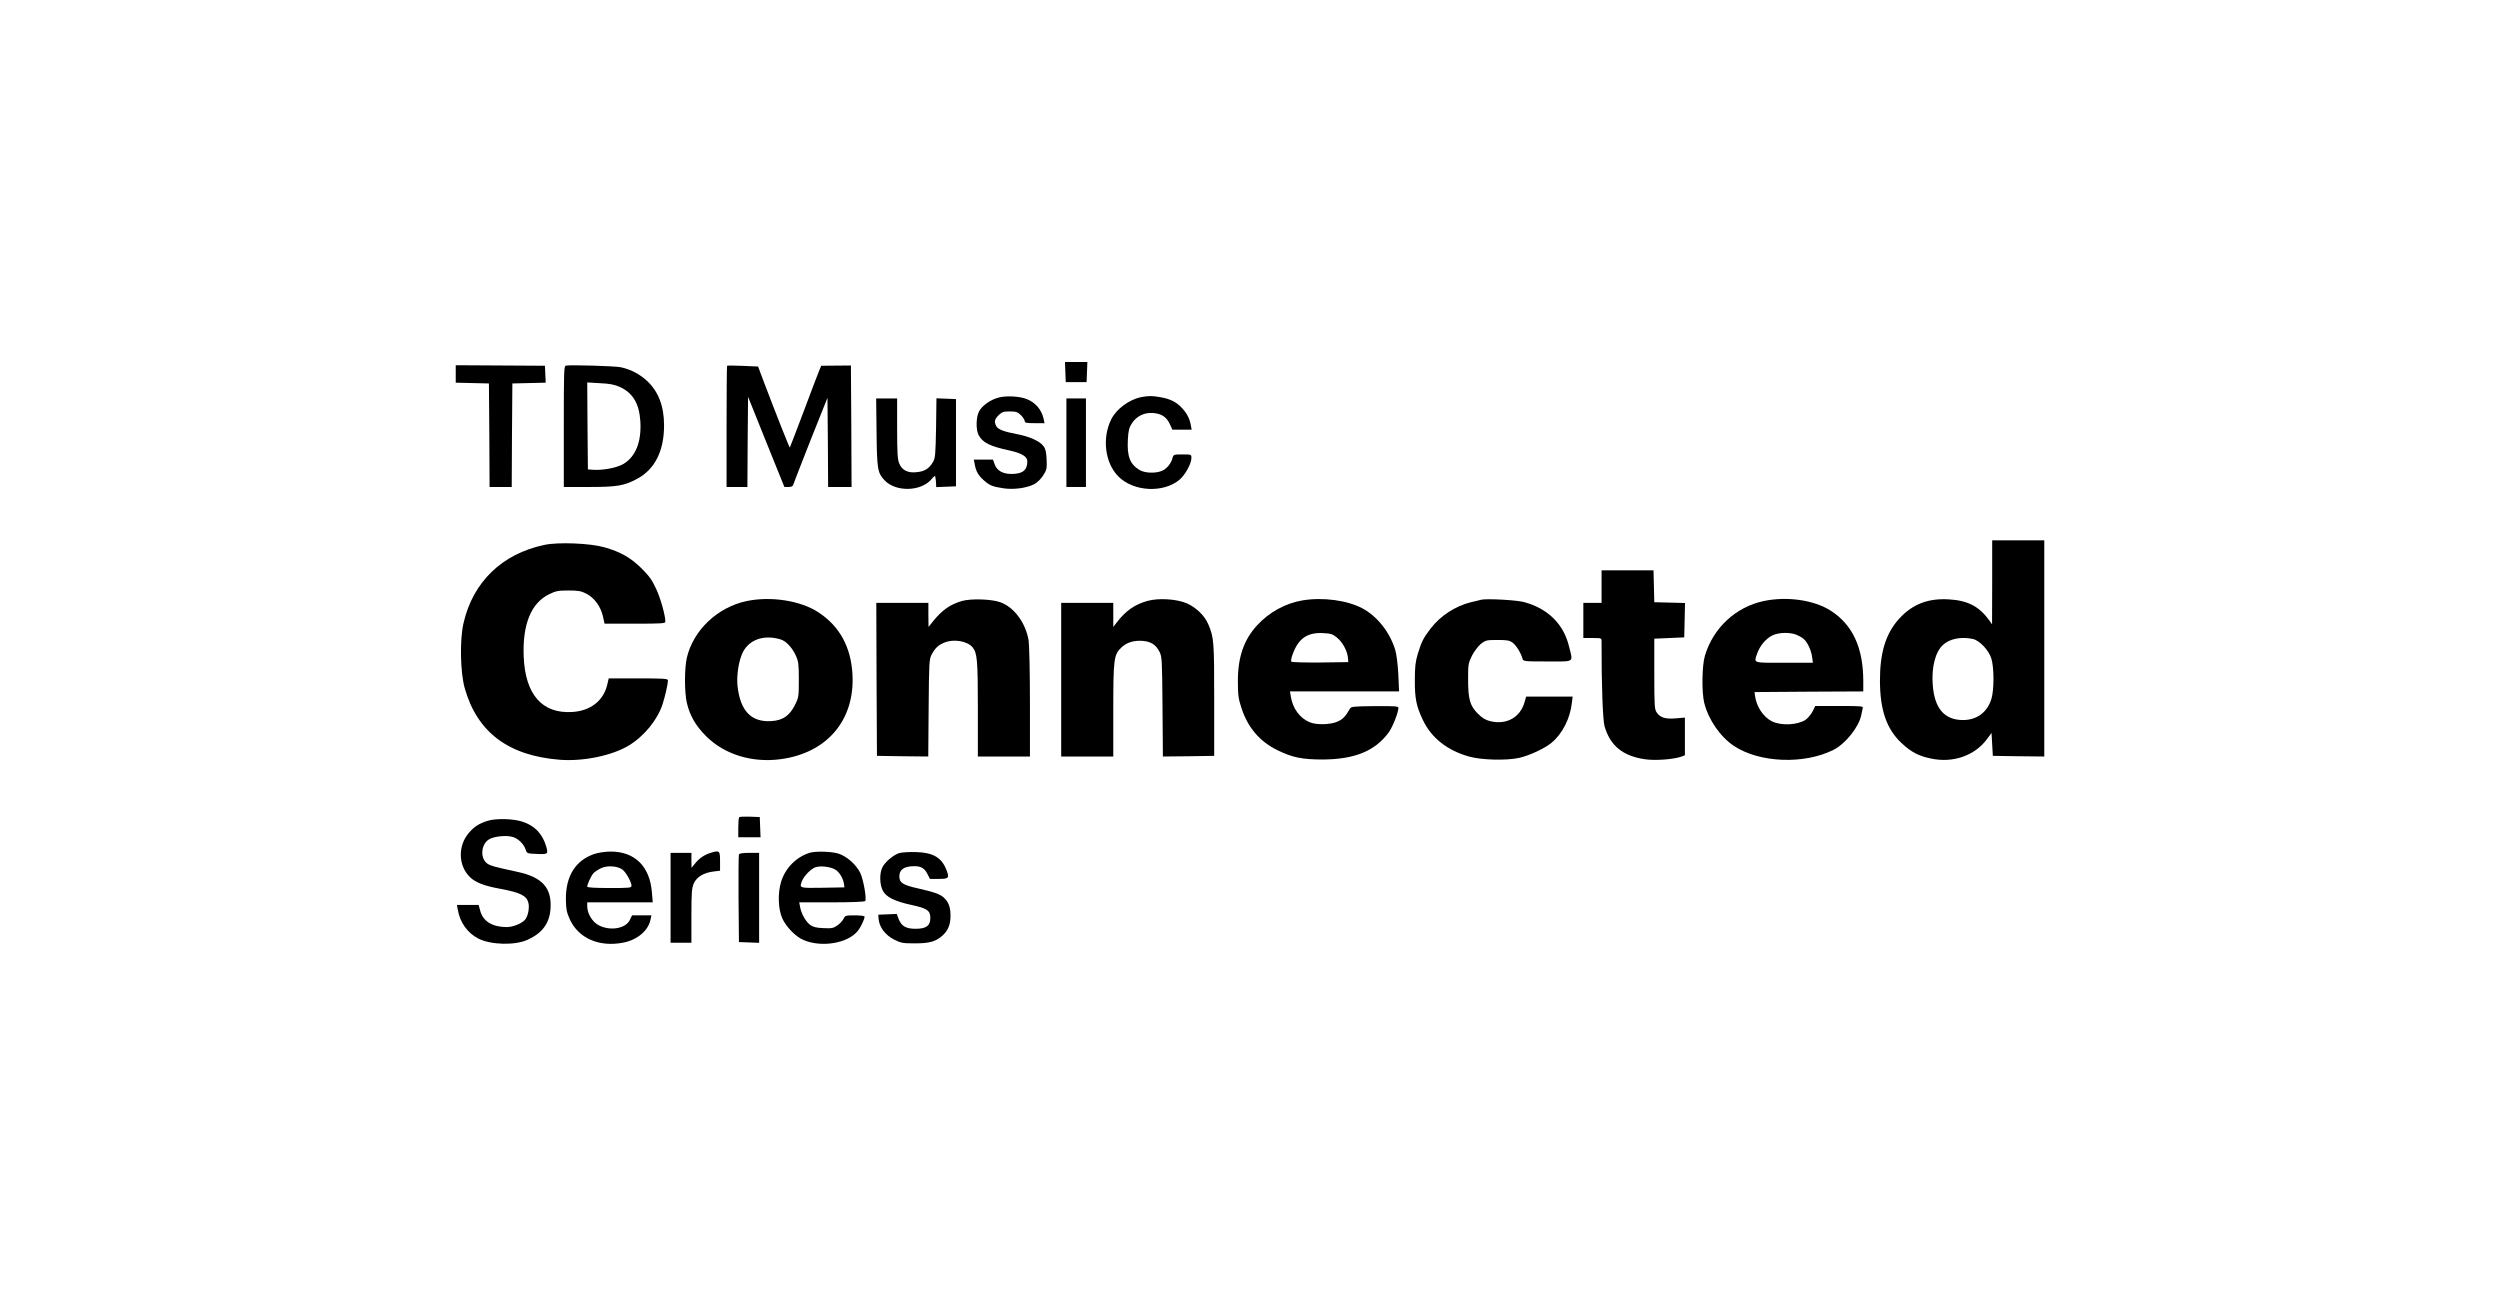 <?xml version="1.0" standalone="no"?>
<!DOCTYPE svg PUBLIC "-//W3C//DTD SVG 20010904//EN"
 "http://www.w3.org/TR/2001/REC-SVG-20010904/DTD/svg10.dtd">
<svg version="1.0" xmlns="http://www.w3.org/2000/svg"
 width="1920pt" height="1005pt" viewBox="0 0 1920 1005"
 preserveAspectRatio="xMidYMid meet">

<g transform="translate(0,1005) scale(0.1,-0.1)"
fill="#000000" stroke="none">
<path d="M8182 7193 l3 -78 80 0 80 0 3 78 3 77 -86 0 -86 0 3 -77z"/>
<path d="M3500 7178 l0 -67 128 -3 127 -3 3 -397 2 -398 85 0 85 0 2 398 3
397 128 3 128 3 -3 65 -3 65 -343 2 -342 2 0 -67z"/>
<path d="M4346 7242 c-15 -3 -16 -45 -16 -468 l0 -464 193 0 c215 0 270 9 369
62 137 73 208 214 208 411 0 147 -43 259 -129 340 -57 54 -131 92 -206 107
-47 9 -383 19 -419 12z m410 -162 c103 -45 153 -127 162 -267 9 -155 -35 -268
-128 -325 -49 -30 -157 -51 -232 -46 l-43 3 -3 334 -2 334 99 -6 c70 -3 113
-11 147 -27z"/>
<path d="M5584 7241 c-2 -2 -4 -213 -4 -468 l0 -463 80 0 80 0 2 347 3 346
139 -346 140 -347 32 0 c23 0 33 5 37 20 3 10 63 164 133 342 l129 323 3 -342
2 -343 90 0 90 0 -2 466 -3 467 -114 -1 -114 -1 -14 -33 c-8 -18 -61 -159
-119 -313 -58 -153 -106 -280 -108 -282 -3 -3 -99 239 -197 497 l-47 125 -117
5 c-64 3 -119 3 -121 1z"/>
<path d="M7667 6996 c-63 -17 -125 -62 -148 -106 -23 -43 -25 -139 -4 -180 31
-59 85 -87 239 -120 95 -21 136 -47 136 -84 -1 -68 -37 -96 -122 -96 -67 0
-112 26 -129 74 l-13 36 -73 0 -74 0 7 -37 c10 -54 28 -85 70 -122 44 -39 65
-48 149 -61 78 -12 177 1 237 31 23 12 51 39 69 67 28 43 30 53 27 122 -2 55
-8 82 -23 102 -28 40 -107 75 -205 94 -102 19 -145 36 -159 62 -17 33 -13 51
18 83 26 25 37 29 86 29 49 0 60 -4 86 -29 16 -16 29 -37 29 -45 0 -13 13 -16
76 -16 l76 0 -7 33 c-15 69 -61 124 -127 151 -53 23 -163 29 -221 12z"/>
<path d="M8763 7000 c-91 -19 -188 -90 -228 -169 -73 -145 -49 -338 55 -441
116 -117 347 -128 470 -23 43 37 90 123 90 165 0 28 0 28 -69 28 -66 0 -69 -1
-76 -27 -10 -42 -45 -84 -81 -99 -50 -21 -133 -18 -173 7 -73 44 -96 104 -89
233 4 70 9 91 31 125 38 57 95 84 164 79 66 -6 101 -30 128 -86 l19 -42 74 0
74 0 -7 37 c-9 50 -31 91 -69 131 -41 44 -88 68 -161 81 -66 12 -92 12 -152 1z"/>
<path d="M6732 6728 c3 -282 8 -310 61 -366 85 -92 280 -88 360 7 15 18 28 29
29 24 0 -4 2 -12 3 -18 2 -5 3 -23 4 -38 l1 -28 76 3 76 3 0 335 0 335 -75 3
-75 3 -3 -228 c-4 -206 -6 -231 -24 -262 -29 -49 -63 -71 -121 -77 -70 -9
-117 14 -138 67 -13 32 -16 83 -16 269 l0 230 -81 0 -80 0 3 -262z"/>
<path d="M8190 6650 l0 -340 75 0 75 0 0 340 0 340 -75 0 -75 0 0 -340z"/>
<path d="M15300 5578 l-1 -323 -21 30 c-78 108 -166 154 -313 162 -158 9 -277
-37 -378 -147 -103 -112 -149 -259 -149 -475 0 -227 51 -375 166 -482 74 -69
130 -99 228 -119 167 -35 332 22 426 147 l37 50 5 -88 5 -88 198 -3 197 -2 0
830 0 830 -200 0 -200 0 0 -322z m-150 -435 c52 -10 125 -87 144 -152 21 -71
21 -235 1 -305 -31 -105 -110 -165 -218 -166 -145 0 -222 90 -234 277 -9 131
21 247 79 300 50 47 138 65 228 46z"/>
<path d="M4180 5865 c-325 -69 -548 -285 -620 -600 -30 -128 -25 -378 9 -500
96 -339 335 -519 731 -550 179 -14 402 32 530 110 117 71 220 197 259 318 20
63 41 156 41 182 0 13 -35 15 -228 15 l-227 0 -12 -51 c-29 -121 -128 -198
-267 -207 -232 -15 -362 133 -374 425 -10 248 57 412 195 479 51 25 69 29 148
29 77 0 98 -4 139 -25 61 -31 110 -99 127 -175 l12 -55 234 0 c203 0 233 2
233 15 0 49 -37 181 -71 253 -30 66 -54 99 -111 156 -84 83 -163 128 -287 163
-109 31 -356 41 -461 18z"/>
<path d="M12300 5545 l0 -125 -70 0 -70 0 0 -135 0 -135 70 0 c70 0 70 0 70
-27 -1 -313 9 -605 23 -651 44 -150 140 -228 310 -253 79 -12 224 -1 282 21
l25 10 0 144 0 145 -70 -6 c-80 -7 -120 6 -147 46 -16 23 -18 53 -18 296 l0
270 115 5 115 5 3 132 3 132 -118 3 -118 3 -3 123 -3 122 -199 0 -200 0 0
-125z"/>
<path d="M5735 5434 c-224 -47 -410 -223 -460 -435 -19 -82 -19 -265 0 -347
23 -99 70 -179 149 -257 140 -139 350 -204 567 -176 359 46 575 299 556 651
-11 210 -99 371 -261 477 -136 90 -365 126 -551 87z m261 -295 c41 -12 88 -63
116 -124 20 -44 23 -65 23 -185 0 -130 -1 -137 -30 -195 -42 -82 -93 -118
-181 -123 -155 -10 -240 79 -260 272 -8 81 10 195 41 257 50 98 163 137 291
98z"/>
<path d="M7390 5435 c-92 -26 -156 -71 -227 -160 l-32 -40 -1 93 0 92 -200 0
-200 0 2 -587 3 -588 197 -3 197 -2 3 372 c3 359 4 374 24 413 27 49 49 70 97
90 72 30 176 12 217 -37 35 -44 40 -97 40 -472 l0 -366 200 0 200 0 0 413 c0
230 -5 441 -10 477 -22 135 -111 257 -218 295 -67 24 -222 29 -292 10z"/>
<path d="M8813 5435 c-98 -27 -168 -76 -236 -165 l-27 -35 0 93 0 92 -200 0
-200 0 0 -590 0 -590 200 0 200 0 0 353 c0 396 4 429 62 484 42 40 97 56 165
51 64 -6 100 -29 128 -84 19 -37 20 -62 23 -422 l3 -382 197 2 197 3 0 430 c0
449 -2 480 -46 582 -28 65 -91 126 -161 158 -78 35 -220 44 -305 20z"/>
<path d="M10003 5439 c-130 -22 -255 -90 -347 -190 -103 -111 -150 -246 -149
-434 0 -102 4 -132 27 -201 49 -152 141 -260 280 -327 112 -55 188 -70 346
-70 244 2 398 64 504 206 31 42 76 155 76 192 0 11 -36 13 -181 12 -170 -2
-183 -3 -193 -22 -32 -57 -53 -79 -94 -97 -53 -24 -162 -27 -213 -5 -76 31
-130 105 -145 195 l-7 42 419 0 419 0 -6 132 c-4 79 -14 155 -24 188 -42 136
-138 257 -252 318 -117 62 -304 87 -460 61z m264 -285 c43 -34 80 -102 85
-154 l3 -35 -214 -3 c-118 -1 -219 2 -223 6 -5 5 -1 31 11 61 44 118 111 164
228 159 62 -3 77 -7 110 -34z"/>
<path d="M11375 5444 c-11 -3 -46 -12 -78 -19 -121 -30 -234 -104 -309 -201
-57 -74 -70 -101 -99 -194 -18 -61 -23 -99 -23 -200 -1 -144 11 -203 62 -310
65 -137 187 -234 357 -281 94 -26 281 -31 380 -10 78 17 197 72 250 116 83 67
145 189 157 308 l6 47 -179 0 -178 0 -11 -38 c-32 -120 -138 -181 -263 -151
-38 9 -62 23 -97 58 -61 61 -75 111 -75 266 0 113 2 123 30 180 17 33 47 72
68 90 37 28 44 30 127 30 74 0 93 -3 117 -21 27 -19 65 -81 76 -123 5 -20 12
-21 191 -21 214 0 197 -11 167 112 -41 174 -162 294 -346 344 -59 16 -289 28
-330 18z"/>
<path d="M13545 5434 c-215 -46 -387 -206 -451 -419 -23 -75 -26 -283 -5 -365
33 -129 123 -259 228 -329 196 -130 539 -143 764 -30 92 46 196 176 214 269 3
19 9 42 11 52 4 15 -12 16 -180 16 l-185 0 -20 -41 c-12 -23 -36 -52 -54 -65
-62 -41 -190 -47 -260 -11 -66 34 -119 114 -129 199 l-3 25 418 3 417 2 0 83
c-1 254 -82 429 -250 537 -128 82 -336 112 -515 74z m252 -259 c21 -9 46 -23
56 -33 29 -25 57 -86 64 -137 l6 -45 -222 0 c-245 0 -232 -5 -206 71 21 60 69
117 119 140 50 23 134 24 183 4z"/>
<path d="M5677 3774 c-4 -4 -7 -40 -7 -81 l0 -73 85 0 86 0 -3 78 -3 77 -75 3
c-42 1 -79 0 -83 -4z"/>
<path d="M3745 3746 c-66 -21 -101 -43 -142 -90 -88 -100 -85 -254 7 -343 41
-40 110 -67 227 -88 157 -29 207 -53 221 -108 10 -39 -3 -105 -26 -131 -26
-29 -92 -56 -140 -56 -110 0 -183 44 -204 126 l-12 44 -84 0 -83 0 7 -37 c17
-99 75 -179 159 -222 96 -48 281 -53 378 -8 112 51 167 126 175 237 11 162
-63 244 -258 285 -175 38 -200 45 -225 61 -57 37 -54 142 6 185 37 26 140 37
191 20 41 -14 82 -55 95 -96 9 -29 12 -30 78 -33 96 -4 97 -3 79 60 -29 96
-89 158 -183 188 -73 23 -203 26 -266 6z"/>
<path d="M4563 3491 c-143 -49 -218 -169 -217 -346 1 -76 5 -99 29 -153 66
-147 224 -217 409 -182 110 21 195 92 212 178 l7 32 -75 0 -74 0 -17 -36 c-32
-65 -149 -86 -237 -41 -50 25 -89 89 -90 145 l0 32 251 0 252 0 -6 73 c-15
203 -131 318 -320 317 -42 -1 -93 -8 -124 -19z m217 -119 c27 -20 70 -96 70
-124 0 -17 -13 -18 -170 -18 -110 0 -170 4 -170 10 0 19 30 84 48 104 9 10 35
27 57 38 48 23 126 18 165 -10z"/>
<path d="M5460 3501 c-49 -15 -88 -41 -118 -78 l-31 -38 -1 58 0 57 -80 0 -80
0 0 -345 0 -345 80 0 80 0 0 208 c0 182 3 212 19 249 23 49 76 81 152 90 l49
6 0 73 c0 81 -4 85 -70 65z"/>
<path d="M6220 3501 c-105 -32 -189 -118 -221 -223 -27 -88 -23 -209 9 -281
29 -65 103 -141 162 -166 140 -60 343 -26 420 72 21 27 50 88 50 107 0 6 -30
10 -74 10 -72 0 -75 -1 -88 -27 -7 -15 -29 -38 -48 -51 -30 -21 -44 -23 -107
-20 -53 2 -79 9 -100 24 -34 25 -69 86 -78 137 l-7 37 250 0 c150 0 253 4 257
10 12 20 -15 170 -39 218 -33 65 -106 128 -169 147 -53 16 -174 19 -217 6z
m194 -129 c32 -18 62 -68 68 -112 l3 -25 -167 -3 c-182 -3 -179 -3 -159 51 15
40 71 96 105 107 41 12 112 4 150 -18z"/>
<path d="M6908 3499 c-47 -14 -117 -73 -134 -116 -20 -47 -18 -127 6 -173 25
-49 90 -82 220 -110 121 -26 145 -43 145 -100 0 -60 -32 -83 -114 -83 -73 0
-107 20 -129 74 l-15 40 -71 -3 -71 -3 3 -35 c6 -61 51 -121 117 -155 54 -27
67 -30 159 -30 114 0 161 13 212 58 44 38 64 85 64 153 0 61 -12 100 -43 132
-30 33 -74 49 -202 78 -121 27 -148 44 -148 94 0 47 31 73 95 77 66 5 97 -11
121 -60 l19 -37 69 0 c78 0 83 7 54 78 -37 88 -103 125 -230 128 -49 2 -106
-2 -127 -7z"/>
<path d="M5675 3487 c-3 -6 -4 -161 -3 -342 l3 -330 78 -3 77 -3 0 346 0 345
-75 0 c-52 0 -77 -4 -80 -13z"/>
</g>
</svg>

